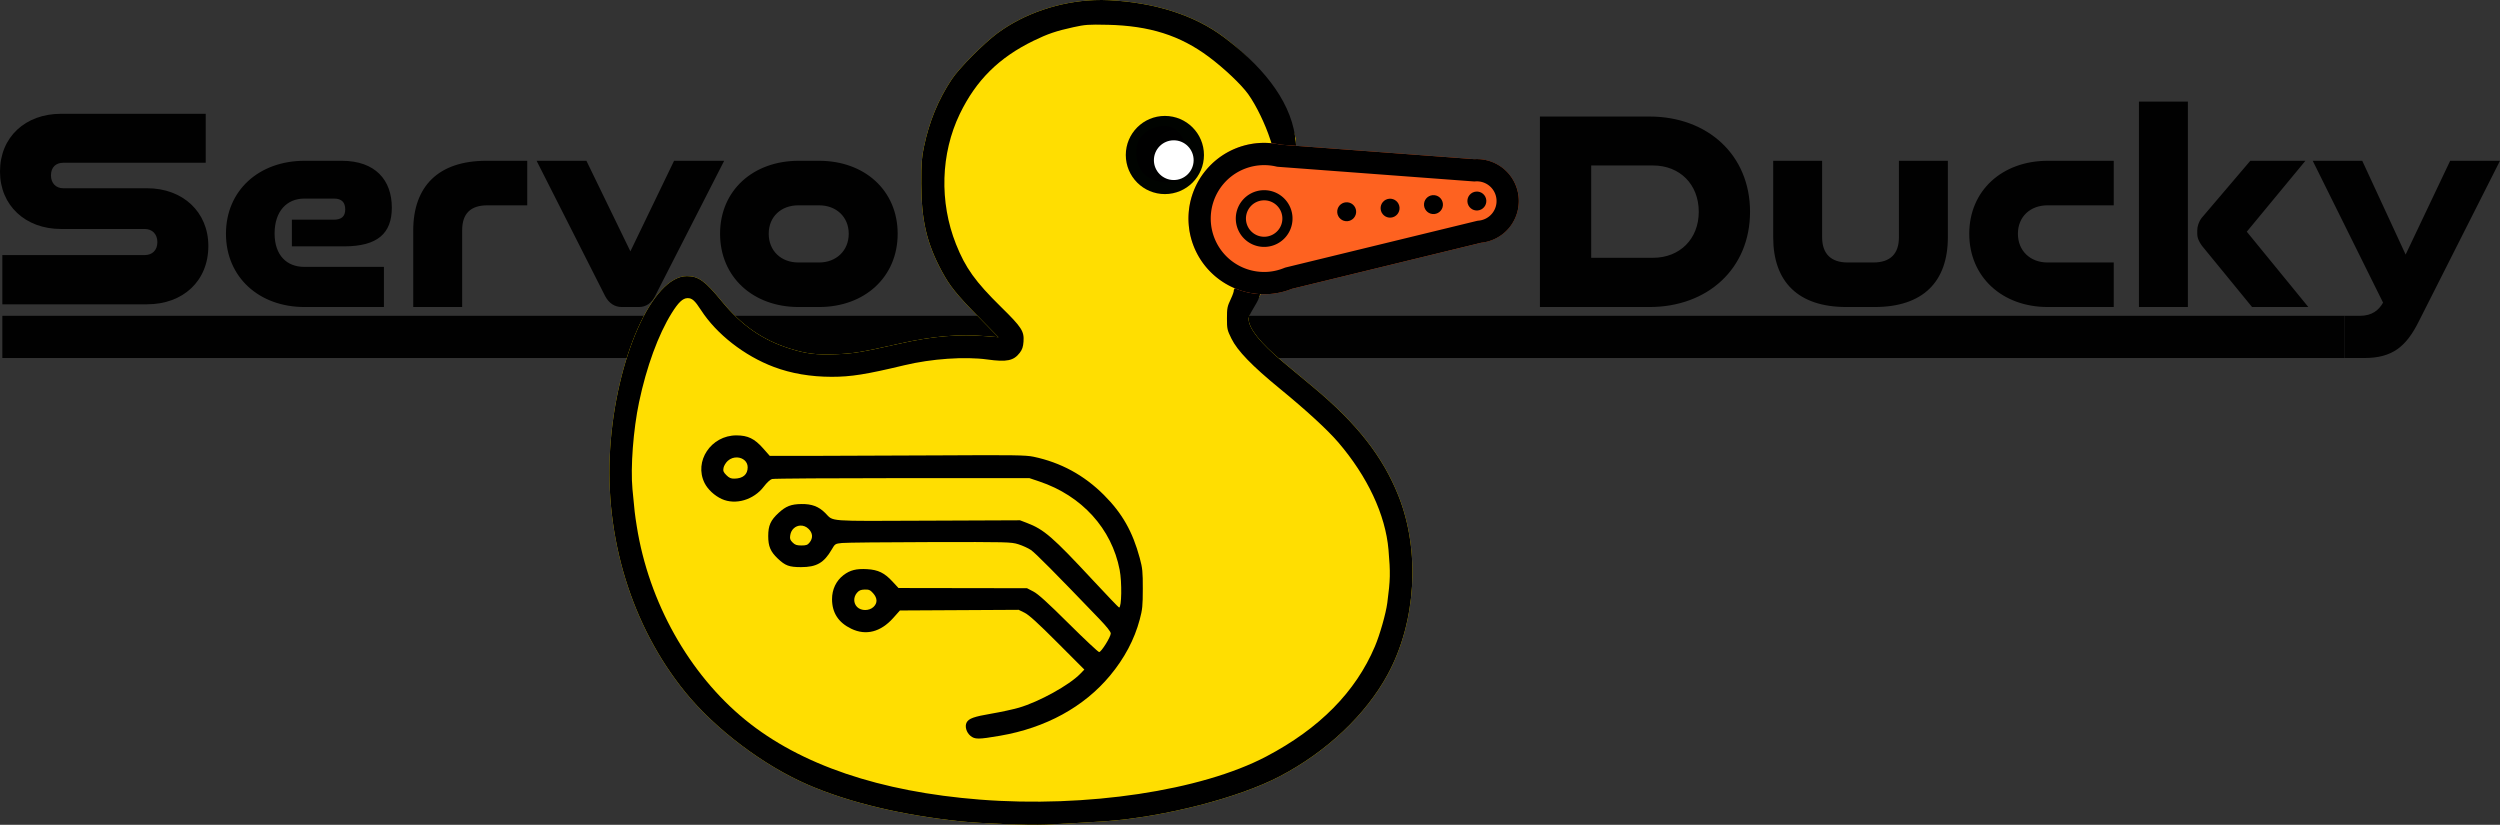 <?xml version="1.0" encoding="UTF-8" standalone="no"?>
<!-- Created with Inkscape (http://www.inkscape.org/) -->

<svg
   width="564.723mm"
   height="186.311mm"
   viewBox="0 0 564.723 186.311"
   version="1.1"
   id="svg1"
   inkscape:version="1.4 (e7c3feb1, 2024-10-09)"
   sodipodi:docname="servo_ducky_logo_full_black_text.svg"
   xmlns:inkscape="http://www.inkscape.org/namespaces/inkscape"
   xmlns:sodipodi="http://sodipodi.sourceforge.net/DTD/sodipodi-0.dtd"
   xmlns="http://www.w3.org/2000/svg"
   xmlns:svg="http://www.w3.org/2000/svg">
  <rect x="0" y="0" width="564.723" height="186.311" fill="#333333" stroke="none"/>
  <sodipodi:namedview
     id="namedview1"
     pagecolor="#ffffff"
     bordercolor="#000000"
     borderopacity="0.25"
     inkscape:showpageshadow="2"
     inkscape:pageopacity="0.0"
     inkscape:pagecheckerboard="0"
     inkscape:deskcolor="#d1d1d1"
     inkscape:document-units="mm"
     inkscape:zoom="0.26449954"
     inkscape:cx="570.88946"
     inkscape:cy="347.82669"
     inkscape:window-width="1640"
     inkscape:window-height="997"
     inkscape:window-x="287"
     inkscape:window-y="1125"
     inkscape:window-maximized="0"
     inkscape:current-layer="layer1" />
  <defs
     id="defs1" />
  <g
     inkscape:label="Layer 1"
     inkscape:groupmode="layer"
     id="layer1"
     transform="translate(160.049,-77.161)">
    <g
       id="g1"
       transform="translate(170.93,-235.225)">
      <g
         id="g82"
         style="fill:#000000;fill-opacity:0.973;stroke:none;stroke-width:3.3;stroke-dasharray:none;stroke-opacity:1"
         inkscape:export-filename="g822.png"
         inkscape:export-xdpi="360"
         inkscape:export-ydpi="360"
         transform="translate(-944.905,-897.438)">
        <path
           id="path80"
           style="font-weight:bold;font-size:12.7px;line-height:2.3;font-family:'Good Timing';-inkscape-font-specification:'Good Timing Bold';letter-spacing:0px;fill:#000000;fill-opacity:0.973;stroke:none;stroke-width:3.3;stroke-linecap:round;stroke-linejoin:round;stroke-miterlimit:22.1;stroke-dasharray:none;stroke-opacity:1;paint-order:markers fill stroke"
           d="m 627.696,1235.529 c -8.01,0 -13.77,5.231 -13.77,13.043 0,7.679 5.76,12.976 13.77,12.976 h 18.931 c 1.655,0 2.847,1.125 2.847,2.979 0,1.854 -1.192,2.912 -2.847,2.912 h -32.174 v 11.122 h 32.704 c 8.076,0 13.835,-5.231 13.835,-13.175 0,-7.679 -5.758,-13.04 -13.835,-13.04 h -18.934 c -1.655,0 -2.78,-1.127 -2.78,-2.914 0,-1.854 1.125,-2.845 2.78,-2.845 h 32.174 v -11.058 z" />
        <path
           id="path81"
           style="font-weight:bold;font-size:12.7px;line-height:2.3;font-family:'Good Timing';-inkscape-font-specification:'Good Timing Bold';letter-spacing:0px;fill:#000000;fill-opacity:0.973;stroke:none;stroke-width:3.3;stroke-linecap:round;stroke-linejoin:round;stroke-miterlimit:22.1;stroke-dasharray:none;stroke-opacity:1;paint-order:markers fill stroke"
           d="m 1097.091,1232.771 v 46.407 h 11.055 v -46.407 z m -135.316,3.378 v 43.029 h 24.761 c 13.108,0 22.705,-8.672 22.705,-21.515 0,-12.843 -9.598,-21.515 -22.705,-21.515 z m -279.067,9.996 c -10.261,0 -17.741,6.685 -17.741,16.483 0,9.798 7.48,16.55 17.741,16.55 h 17.94 v -9.07 h -18.005 c -3.906,0 -6.689,-2.582 -6.689,-7.547 0,-5.031 2.783,-7.876 6.689,-7.876 h 6.75 c 1.721,0 2.516,0.86 2.516,2.448 0,1.589 -0.859,2.317 -2.581,2.317 h -9.468 v 6.026 h 11.785 c 7.613,0 10.791,-2.979 10.791,-8.739 0,-6.223 -3.709,-10.592 -11.322,-10.592 z m 41.044,0 c -10.791,0 -16.483,5.76 -16.483,15.756 v 17.277 h 11.055 v -17.345 c 0,-3.773 1.921,-5.627 5.695,-5.627 h 9.002 v -10.061 z m 11.386,0 15.492,30.585 c 0.861,1.589 2.119,2.448 3.774,2.448 h 3.839 c 1.589,0 2.847,-0.86 3.642,-2.448 l 15.624,-30.585 H 766.189 l -9.864,20.456 -9.932,-20.456 z m 59.184,0 c -10.261,0 -17.741,6.685 -17.741,16.483 0,9.798 7.48,16.55 17.741,16.55 h 4.636 c 10.261,0 17.741,-6.753 17.741,-16.55 0,-9.798 -7.48,-16.483 -17.741,-16.483 z m 220.15,0 v 17.277 c 0,10.062 5.627,15.756 16.55,15.756 h 6.354 c 10.923,0 16.55,-5.693 16.55,-15.756 v -17.277 h -11.055 v 17.277 c 0,3.707 -1.919,5.692 -5.759,5.692 h -5.827 c -3.773,0 -5.759,-1.985 -5.759,-5.692 v -17.277 z m 62.028,0 c -10.261,0 -17.741,6.685 -17.741,16.483 0,9.798 7.48,16.55 17.741,16.55 h 14.896 v -10.063 h -14.961 c -3.906,0 -6.686,-2.647 -6.686,-6.487 0,-3.84 2.78,-6.422 6.686,-6.422 h 14.961 v -10.061 z m 45.747,0 -10.99,12.908 c -0.662,0.861 -0.994,1.919 -0.994,2.78 v 0.795 c 0,0.993 0.397,1.788 1.059,2.715 l 11.322,13.835 h 12.712 l -13.902,-17.014 13.239,-16.02 z m 14.099,0 15.887,32.039 c -0.927,1.655 -2.448,2.979 -5.229,2.979 h -3.51 v 9.533 h 4.504 c 6.355,0 9.466,-2.582 12.313,-8.275 l 18.336,-36.276 h -11.254 l -10.061,21.183 -9.797,-21.183 z m -162.986,1.059 h 13.97 c 6.024,0 10.328,4.237 10.328,10.46 0,6.157 -4.303,10.393 -10.328,10.393 h -13.97 z m -179.103,9.002 h 4.701 c 3.84,0 6.686,2.582 6.686,6.422 0,3.84 -2.846,6.487 -6.686,6.487 h -4.701 c -3.906,0 -6.686,-2.647 -6.686,-6.487 0,-3.84 2.78,-6.422 6.686,-6.422 z"
           sodipodi:nodetypes="cccccccssscsssccssssssccssssssccssccsccssccccccssssssscssssccssssccsssccsssccsccssccccccccsccscccccccsssccsssssss" />
        <rect
           style="fill:#000000;fill-opacity:0.973;stroke:none;stroke-width:3.3;stroke-linecap:round;stroke-linejoin:round;stroke-miterlimit:22.1;stroke-dasharray:none;stroke-opacity:1;paint-order:markers fill stroke"
           id="rect81"
           width="529.042"
           height="9.534"
           x="614.453"
           y="1281.162" />
      </g>
      <g
         id="g80"
         transform="translate(-530.697,-530.292)"
         inkscape:export-filename="g80.png"
         inkscape:export-xdpi="360"
         inkscape:export-ydpi="360">
        <path
           id="path71"
           style="opacity:1;fill:#ffde01;fill-opacity:1"
           d="m 446.903,842.707 c -7.845,0.31 -15.862,3.018 -21.888,7.483 -3.076,2.28 -8.635,7.884 -10.285,10.368 -3.074,4.629 -5.099,9.538 -6.295,15.257 -0.523,2.5 -0.608,3.674 -0.602,8.334 0.012,8.326 1.22,13.482 4.649,19.841 1.777,3.296 3.281,5.167 8.136,10.124 l 4.638,4.736 -2.634,-0.219 c -6.335,-0.525 -12.165,-0.032 -19.7,1.668 -8.719,1.967 -10.374,2.243 -14.356,2.399 -4.493,0.175 -6.755,-0.105 -10.515,-1.301 -6.135,-1.952 -10.839,-5.23 -15.29,-10.657 -3.788,-4.618 -5.26,-5.681 -7.875,-5.686 -7.763,-0.015 -16,18.466 -17.335,38.891 -1.313,20.091 4.847,40.14 16.907,55.025 6.817,8.413 17.749,16.661 27.852,21.014 9.234,3.978 21.086,6.82 34.238,8.209 4.898,0.517 15.37,0.924 19.447,0.756 2.253,-0.093 11.572,-0.619 13.494,-0.761 13.387,-0.992 30.108,-5.308 39.346,-10.156 10.578,-5.55 19.412,-13.899 24.361,-23.022 6.423,-11.839 7.383,-27.872 2.418,-40.339 -3.53,-8.863 -9.379,-16.331 -19.167,-24.473 -2.18,-1.813 -5.297,-4.409 -6.928,-5.769 -5.089,-4.243 -7.751,-7.577 -7.75,-9.705 2.8e-4,-1.064 1.287,-3.716 2.44,-5.03 l 0.499,-1.074 c 4.636,-13.596 7.758,-30.284 7.742,-34.56 -0.059,-0.193 -0.126,-0.354 -0.18,-0.55 -2.337,-8.49 -8.011,-16.379 -16.19,-22.508 -6.511,-4.88 -15.502,-7.761 -25.831,-8.279 -1.107,-0.056 -2.225,-0.06 -3.346,-0.016 z"
           inkscape:label="duck body" />
        <circle
           style="opacity:1;fill:#000300;fill-opacity:1;stroke:none;stroke-width:4.069;stroke-linecap:round;stroke-linejoin:round;stroke-miterlimit:22.1;stroke-dasharray:none;stroke-opacity:1;paint-order:markers fill stroke"
           id="circle71"
           cx="462.851"
           cy="877.692"
           r="8.829" />
        <path
           id="path72"
           style="opacity:1;fill:#000000"
           d="m 446.903,842.707 c -7.845,0.31 -15.862,3.018 -21.888,7.483 -3.076,2.28 -8.635,7.884 -10.285,10.368 -3.074,4.629 -5.099,9.538 -6.295,15.257 -0.523,2.5 -0.608,3.674 -0.602,8.334 0.012,8.326 1.22,13.482 4.649,19.841 1.777,3.296 3.281,5.167 8.136,10.124 l 4.638,4.736 -2.634,-0.219 c -6.335,-0.525 -12.165,-0.032 -19.7,1.668 -8.719,1.967 -10.374,2.243 -14.356,2.399 -4.493,0.175 -6.755,-0.105 -10.515,-1.301 -6.135,-1.952 -10.839,-5.23 -15.29,-10.657 -3.788,-4.618 -5.26,-5.681 -7.875,-5.686 -7.763,-0.015 -16,18.466 -17.335,38.891 -1.313,20.091 4.847,40.14 16.907,55.025 6.817,8.413 17.749,16.661 27.852,21.014 9.234,3.979 21.086,6.82 34.238,8.209 4.898,0.517 15.37,0.924 19.447,0.756 2.253,-0.093 11.572,-0.619 13.494,-0.761 13.387,-0.992 30.108,-5.308 39.346,-10.156 10.578,-5.55 19.412,-13.899 24.361,-23.022 6.423,-11.839 7.383,-27.872 2.418,-40.339 -3.53,-8.863 -9.379,-16.331 -19.167,-24.473 -2.18,-1.813 -5.297,-4.409 -6.928,-5.769 -5.089,-4.243 -7.751,-7.577 -7.75,-9.705 2.8e-4,-1.064 1.898,-3.367 2.44,-5.03 3.059,-9.382 9.838,-23.828 8.061,-36.184 -1.253,-8.717 -8.011,-16.379 -16.19,-22.508 -6.511,-4.88 -15.502,-7.761 -25.831,-8.279 -1.107,-0.056 -2.225,-0.06 -3.346,-0.016 z m 2.983,5.569 c 9.49,0.212 16.385,2.394 22.886,7.242 3.488,2.601 7.361,6.273 8.917,8.453 1.778,2.491 3.842,6.742 4.971,10.234 l 1.001,3.097 c 0.415,14.656 -9.26,30.914 -9.26,30.914 0.113,0.102 -0.184,1.009 -0.661,2.016 -0.792,1.671 -0.867,2.052 -0.867,4.357 0,2.395 0.052,2.632 1.015,4.581 1.365,2.765 4.631,6.14 10.946,11.312 5.94,4.865 10.713,9.248 13.116,12.041 6.664,7.747 10.736,16.429 11.414,24.339 0.454,5.287 0.421,6.724 -0.273,12.009 -0.317,2.412 -1.675,7.18 -2.804,9.844 -4.352,10.269 -12.517,18.534 -24.549,24.854 -14.692,7.716 -40.614,11.615 -64.691,9.73 -22.567,-1.767 -40.522,-7.865 -52.934,-17.978 -12.754,-10.392 -21.848,-26.604 -24.56,-43.78 -0.444,-2.814 -0.486,-3.175 -0.969,-8.359 -0.46,-4.939 0.183,-13.444 1.485,-19.632 1.686,-8.016 4.36,-15.316 7.381,-20.155 1.5,-2.403 2.488,-3.341 3.549,-3.371 1.038,-0.029 1.661,0.519 3.071,2.703 3.498,5.419 9.792,10.332 16.443,12.836 3.925,1.478 8.31,2.227 13.063,2.232 4.353,0.005 7.81,-0.545 16.404,-2.61 6.149,-1.477 13.725,-2.002 18.792,-1.301 4.378,0.605 5.927,0.282 7.307,-1.526 0.548,-0.718 0.754,-1.332 0.838,-2.499 0.171,-2.365 -0.393,-3.238 -5.059,-7.826 -5.834,-5.737 -8.049,-8.825 -10.193,-14.208 -3.783,-9.497 -3.461,-20.467 0.861,-29.416 3.676,-7.61 8.84,-12.729 16.69,-16.544 3.196,-1.553 5.048,-2.183 8.944,-3.041 2.687,-0.592 3.405,-0.643 7.725,-0.546 z m 12.681,22.853 c -2.02,0.018 -4.159,1.092 -5.241,2.63 -1.351,1.922 -1.234,5.279 0.264,7.565 0.995,1.519 3.367,2.563 5.789,2.55 1.098,-0.006 2.14,-0.167 2.559,-0.394 0.412,-0.224 1.019,-1.02 1.455,-1.907 0.608,-1.238 0.748,-1.876 0.748,-3.402 0,-1.625 -0.125,-2.124 -0.926,-3.693 -1.249,-2.447 -2.527,-3.367 -4.649,-3.348 z"
           sodipodi:nodetypes="ssssssscssssssssssscsssssssssssssscccssssssssssssssssssssssssssssssssssssss" />
        <circle
           style="opacity:1;fill:#ffffff;fill-opacity:1;stroke:none;stroke-width:2.068;stroke-linecap:round;stroke-linejoin:round;stroke-miterlimit:22.1;stroke-dasharray:none;stroke-opacity:1;paint-order:markers fill stroke"
           id="circle72"
           cx="464.859"
           cy="878.858"
           r="4.488" />
        <path
           id="path73"
           style="opacity:1;fill:#000000"
           d="m 366.072,941.026 c 2.583,0.004 4.088,0.736 6.029,2.934 l 1.496,1.694 h 9.876 c 5.432,0 18.389,-0.05 28.794,-0.112 16.499,-0.097 19.171,-0.058 20.902,0.305 6.162,1.295 11.42,4.15 15.908,8.637 4.143,4.143 6.492,8.276 8.102,14.262 0.616,2.29 0.692,3.05 0.686,6.938 -0.005,3.846 -0.088,4.671 -0.691,6.933 -1.203,4.511 -3.453,8.758 -6.721,12.684 -5.893,7.08 -14.527,11.801 -24.825,13.572 -4.932,0.848 -5.709,0.848 -6.717,0 -0.909,-0.764 -1.295,-2.145 -0.839,-2.996 0.487,-0.91 1.651,-1.323 5.63,-2.002 2.079,-0.354 4.851,-0.955 6.16,-1.334 4.544,-1.317 11.402,-5.103 13.882,-7.665 l 0.918,-0.948 -6.077,-6.088 c -4.444,-4.452 -6.437,-6.265 -7.417,-6.748 l -1.34,-0.66 -13.414,0.073 -13.414,0.073 -1.505,1.69 c -2.829,3.176 -6.152,4.033 -9.468,2.443 -2.913,-1.397 -4.349,-3.599 -4.359,-6.683 -0.007,-2.204 0.932,-4.173 2.596,-5.442 1.474,-1.124 2.91,-1.485 5.336,-1.342 2.498,0.148 3.902,0.834 5.722,2.797 l 1.357,1.463 14.518,0.023 14.518,0.023 1.455,0.759 c 1.067,0.557 3.188,2.48 7.949,7.21 3.572,3.548 6.669,6.451 6.884,6.451 0.49,0 2.629,-3.425 2.629,-4.21 0,-0.376 -0.913,-1.532 -2.58,-3.267 -10.047,-10.459 -14.479,-14.925 -15.465,-15.585 -0.625,-0.418 -1.901,-0.999 -2.835,-1.29 -1.635,-0.51 -2.372,-0.528 -19.976,-0.49 -10.053,0.021 -18.985,0.113 -19.848,0.204 -1.551,0.162 -1.58,0.181 -2.339,1.487 -1.75,3.012 -3.428,3.97 -6.939,3.965 -2.68,-0.004 -3.54,-0.323 -5.248,-1.944 -1.634,-1.551 -2.148,-2.763 -2.148,-5.064 0,-2.376 0.533,-3.571 2.329,-5.227 1.667,-1.536 2.835,-1.99 5.199,-2.018 2.327,-0.028 3.881,0.56 5.339,2.017 1.993,1.993 -0.076,1.837 23.155,1.742 l 20.851,-0.086 1.54,0.588 c 3.891,1.484 5.831,3.166 14.918,12.937 3.165,3.403 5.831,6.187 5.924,6.187 0.58,0 0.668,-5.717 0.131,-8.51 -1.792,-9.315 -8.546,-16.748 -18.147,-19.972 l -2.249,-0.755 h -28.707 c -15.789,0 -29.027,0.09 -29.417,0.199 -0.418,0.117 -1.184,0.824 -1.863,1.72 -2.278,3.002 -6.394,4.215 -9.498,2.799 -1.631,-0.744 -3.161,-2.164 -3.879,-3.601 -2.455,-4.916 1.461,-10.779 7.194,-10.771 z m 0.208,4.985 c -0.741,-0.044 -1.531,0.19 -2.165,0.767 -0.439,0.4 -0.872,1.11 -0.961,1.577 -0.136,0.71 -0.03,0.981 0.642,1.654 0.626,0.626 1.029,0.801 1.817,0.788 1.943,-0.032 2.997,-0.935 2.997,-2.567 0,-1.303 -1.096,-2.145 -2.33,-2.218 z m 14.225,15.39 c -1.078,0.049 -2.07,0.846 -2.278,2.159 -0.129,0.81 -0.041,1.087 0.526,1.654 0.549,0.549 0.936,0.681 1.997,0.681 1.106,0 1.403,-0.111 1.864,-0.697 0.787,-1 0.705,-2.098 -0.225,-3.028 -0.559,-0.559 -1.237,-0.798 -1.884,-0.768 z m 14.537,14.452 c -0.881,0.023 -1.272,0.188 -1.745,0.738 -0.832,0.967 -0.814,2.351 0.04,3.205 0.909,0.909 2.697,0.909 3.678,5.1e-4 0.952,-0.882 0.927,-1.999 -0.069,-3.114 -0.654,-0.732 -0.938,-0.856 -1.904,-0.83 z" />
        <g
           id="g79"
           transform="matrix(0.911,-0.075,0.075,0.911,261.451,410.821)"
           style="display:inline;opacity:1">
          <path
             id="path74"
             style="fill:#fe6220;fill-opacity:1;stroke-linecap:round;stroke-linejoin:round;stroke-miterlimit:22.1;paint-order:markers fill stroke"
             d="m 200.843,526.071 c -10.295,1.9e-4 -18.699,8.404 -18.699,18.699 -1.4e-4,10.296 8.404,18.701 18.699,18.701 a 2.75,2.75 0 0 0 0.012,0 c 1.817,-0.008 3.621,-0.287 5.359,-0.815 l 47.696,-7.538 c 5.542,-0.176 10.04,-4.767 10.04,-10.349 -1.1e-4,-5.582 -4.498,-10.171 -10.04,-10.347 l -47.606,-7.524 c -1.769,-0.542 -3.608,-0.827 -5.459,-0.829 a 2.75,2.75 0 0 0 -0.002,0 z"
             inkscape:label="duck bill" />
          <path
             id="path75"
             style="fill:none;fill-opacity:1;stroke:#000000;stroke-width:5.5;stroke-linecap:round;stroke-linejoin:round;stroke-miterlimit:22.1;stroke-dasharray:none;stroke-opacity:1;paint-order:markers fill stroke"
             d="m 200.844,528.821 a 15.951,15.951 0 0 0 -15.95,15.95 15.951,15.951 0 0 0 15.95,15.951 15.951,15.951 0 0 0 4.792,-0.758 l 47.95,-7.578 a 7.615,7.615 0 0 0 7.615,-7.615 7.615,7.615 0 0 0 -7.615,-7.615 l -47.85,-7.563 a 15.951,15.951 0 0 0 -4.892,-0.773 z" />
          <path
             id="path76"
             style="baseline-shift:baseline;display:inline;overflow:visible;vector-effect:none;fill:#000100;fill-opacity:1;stroke-linecap:round;stroke-linejoin:round;stroke-miterlimit:22.1;paint-order:markers fill stroke;enable-background:accumulate;stop-color:#000000"
             d="m 200.844,537.763 a 7.009,7.009 0 0 0 -7.008,7.008 7.009,7.009 0 0 0 7.008,7.009 7.009,7.009 0 0 0 7.009,-7.009 7.009,7.009 0 0 0 -7.009,-7.008 z m 0,2.508 a 4.5,4.5 0 0 1 4.5,4.5 4.5,4.5 0 0 1 -4.5,4.5 4.5,4.5 0 0 1 -4.5,-4.5 4.5,4.5 0 0 1 4.5,-4.5 z" />
          <circle
             style="fill:#000000;fill-opacity:1;stroke:none;stroke-width:7;stroke-linecap:round;stroke-linejoin:round;stroke-miterlimit:22.1;paint-order:markers fill stroke"
             id="circle76"
             cx="253.586"
             cy="544.771"
             r="2.341" />
          <circle
             style="fill:#000000;fill-opacity:1;stroke:none;stroke-width:7;stroke-linecap:round;stroke-linejoin:round;stroke-miterlimit:22.1;paint-order:markers fill stroke"
             id="circle77"
             cx="242.826"
             cy="544.771"
             r="2.341" />
          <circle
             style="fill:#000000;fill-opacity:1;stroke:none;stroke-width:7;stroke-linecap:round;stroke-linejoin:round;stroke-miterlimit:22.1;paint-order:markers fill stroke"
             id="circle78"
             cx="232.067"
             cy="544.771"
             r="2.341" />
          <circle
             style="fill:#000000;fill-opacity:1;stroke:none;stroke-width:7;stroke-linecap:round;stroke-linejoin:round;stroke-miterlimit:22.1;paint-order:markers fill stroke"
             id="circle79"
             cx="221.307"
             cy="544.771"
             r="2.341" />
        </g>
      </g>
    </g>
  </g>
</svg>
